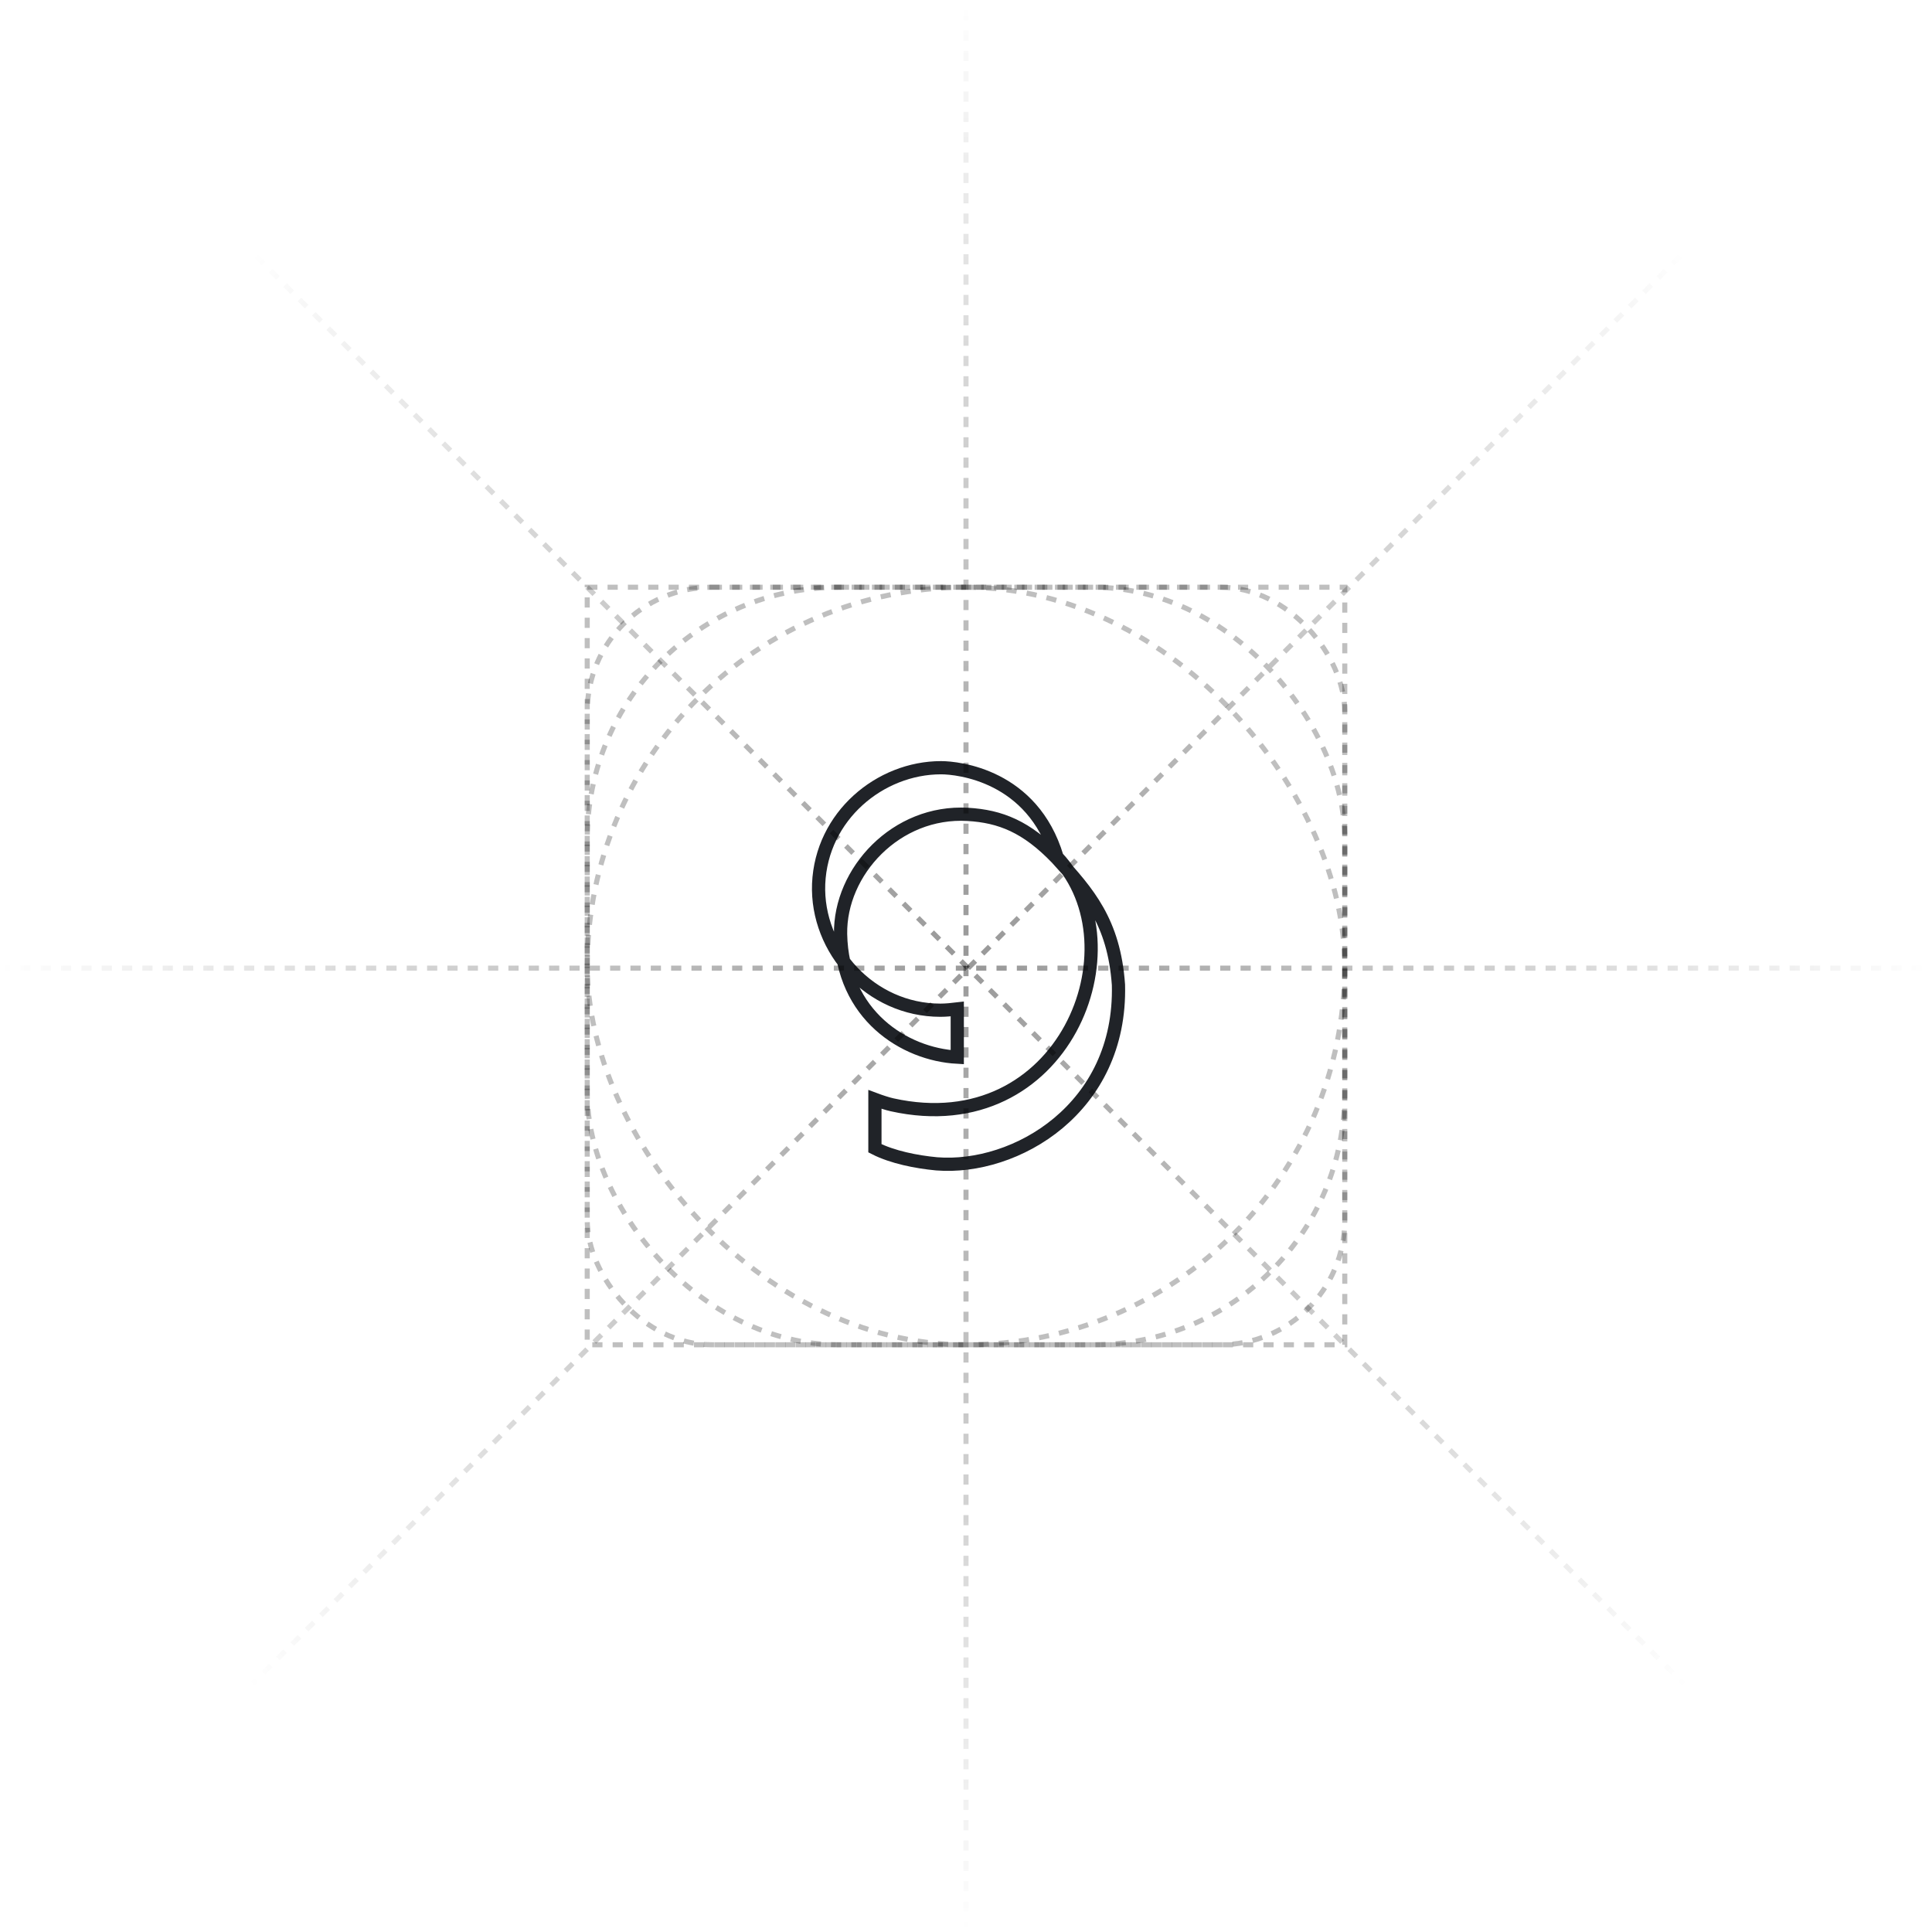 <svg width="380" height="380" viewBox="0 0 380 380" fill="none" xmlns="http://www.w3.org/2000/svg">
<rect opacity="0.25" x="115.5" y="115.5" width="149" height="149" rx="24.5" stroke="black" stroke-dasharray="2 2"/>
<rect opacity="0.25" x="115.5" y="115.5" width="149" height="149" stroke="black" stroke-dasharray="2 2"/>
<rect opacity="0.25" x="115.5" y="115.5" width="149" height="149" rx="74.5" stroke="black" stroke-dasharray="2 2"/>
<rect opacity="0.25" x="115.5" y="115.5" width="149" height="149" rx="49.5" stroke="black" stroke-dasharray="2 2"/>
<path fill-rule="evenodd" clip-rule="evenodd" d="M172.085 216.239V225.853C175.525 227.601 180.215 228.538 184.217 228.912C199.725 230.161 220.612 218.05 219.986 193.702C219.111 181.278 213.983 175.535 207.855 168.792C201.914 162.612 196.786 160.552 190.345 160.177C176.275 159.366 165.144 171.415 165.332 183.713C165.644 199.695 177.901 207.374 188.282 207.936V198.447C187.219 198.571 186.093 198.696 184.967 198.696C171.21 198.696 160.517 186.835 161.017 173.849C161.58 160.489 173.086 151 185.092 151C188.407 151 203.102 152.498 207.917 168.605C224.426 186.148 209.23 224.792 175.462 217.3C174.587 217.113 173.086 216.614 172.085 216.239Z" stroke="#202328" stroke-width="2.6" stroke-miterlimit="10"/>
<path opacity="0.4" d="M331.843 331.844L49 49.001" stroke="url(#paint0_linear_770_719)" stroke-dasharray="2 2"/>
<path opacity="0.4" d="M49 331.844L331.843 49.001" stroke="url(#paint1_linear_770_719)" stroke-dasharray="2 2"/>
<path opacity="0.4" d="M0 190.422L380 190.422" stroke="url(#paint2_linear_770_719)" stroke-dasharray="2 2"/>
<path opacity="0.4" d="M190 380V1.02222e-05" stroke="url(#paint3_linear_770_719)" stroke-dasharray="2 2"/>
<defs>
<linearGradient id="paint0_linear_770_719" x1="49.301" y1="49.302" x2="331.843" y2="331.844" gradientUnits="userSpaceOnUse">
<stop stop-opacity="0"/>
<stop offset="0.491"/>
<stop offset="1" stop-opacity="0"/>
</linearGradient>
<linearGradient id="paint1_linear_770_719" x1="331.541" y1="49.302" x2="49" y2="331.844" gradientUnits="userSpaceOnUse">
<stop stop-opacity="0"/>
<stop offset="0.491"/>
<stop offset="1" stop-opacity="0"/>
</linearGradient>
<linearGradient id="paint2_linear_770_719" x1="379.595" y1="190.422" x2="0" y2="190.422" gradientUnits="userSpaceOnUse">
<stop stop-opacity="0"/>
<stop offset="0.491"/>
<stop offset="1" stop-opacity="0"/>
</linearGradient>
<linearGradient id="paint3_linear_770_719" x1="190" y1="0.405" x2="190" y2="380" gradientUnits="userSpaceOnUse">
<stop stop-opacity="0"/>
<stop offset="0.491"/>
<stop offset="1" stop-opacity="0"/>
</linearGradient>
</defs>
</svg>
